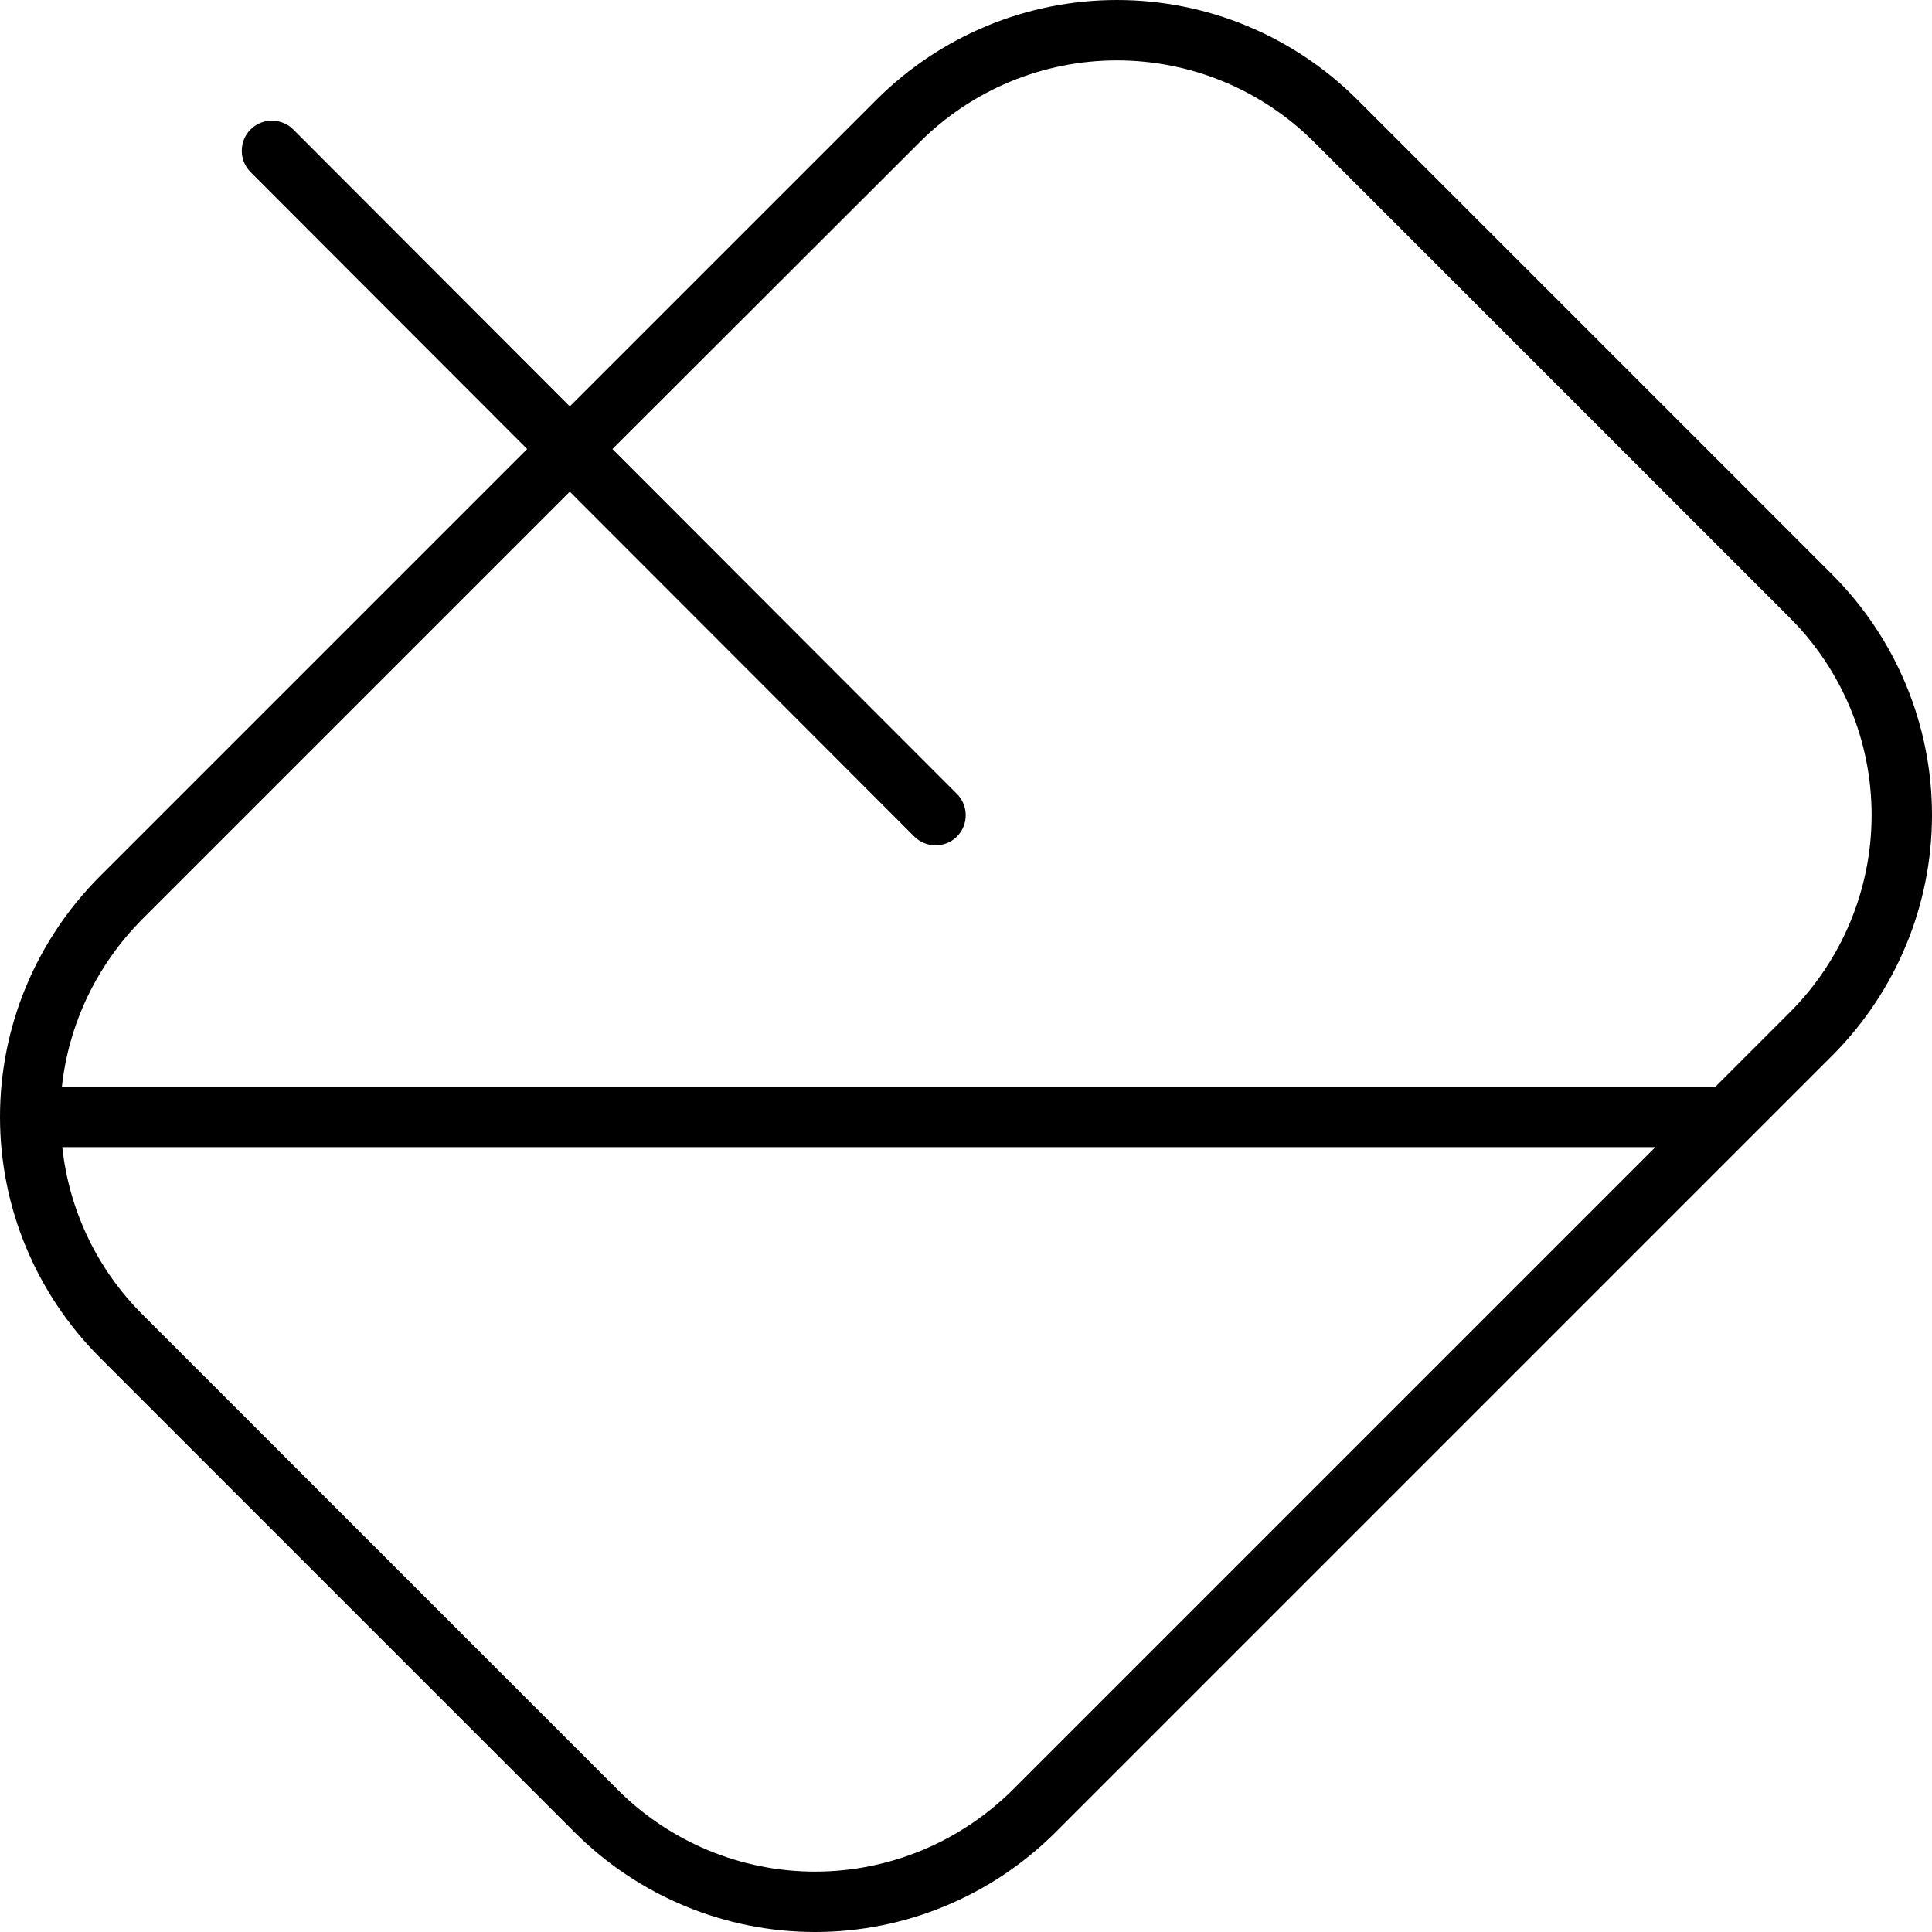 <svg fill="currentColor" xmlns="http://www.w3.org/2000/svg" viewBox="0 0 512 512"><!--! Font Awesome Pro 7.1.0 by @fontawesome - https://fontawesome.com License - https://fontawesome.com/license (Commercial License) Copyright 2025 Fonticons, Inc. --><path fill="currentColor" d="M296 16c19.6 0 38.4 7.8 52.3 21.7L474.3 163.7C488.2 177.6 496 196.4 496 216s-7.8 38.4-21.7 52.3L454.6 288 16.4 288c1.8-16.7 9.3-32.3 21.2-44.3L151 130.3 242.3 221.7c3.1 3.1 8.2 3.1 11.3 0s3.1-8.2 0-11.3L162.3 119 243.7 37.7C257.6 23.8 276.4 16 296 16zM139.7 119L26.3 232.4C9.5 249.3 0 272.1 0 296s9.5 46.7 26.3 63.6L152.4 485.7C169.3 502.5 192.1 512 216 512s46.7-9.5 63.6-26.3L485.7 279.6C502.5 262.7 512 239.9 512 216s-9.5-46.7-26.3-63.6L359.6 26.3C342.7 9.5 319.9 0 296 0s-46.7 9.5-63.6 26.3L151 107.7 77.7 34.3c-3.1-3.1-8.2-3.1-11.3 0s-3.1 8.2 0 11.3L139.7 119zM37.7 348.3c-12-12-19.4-27.6-21.2-44.3l422.2 0-170.3 170.3C254.4 488.2 235.6 496 216 496s-38.4-7.8-52.3-21.7L37.7 348.3z"/></svg>